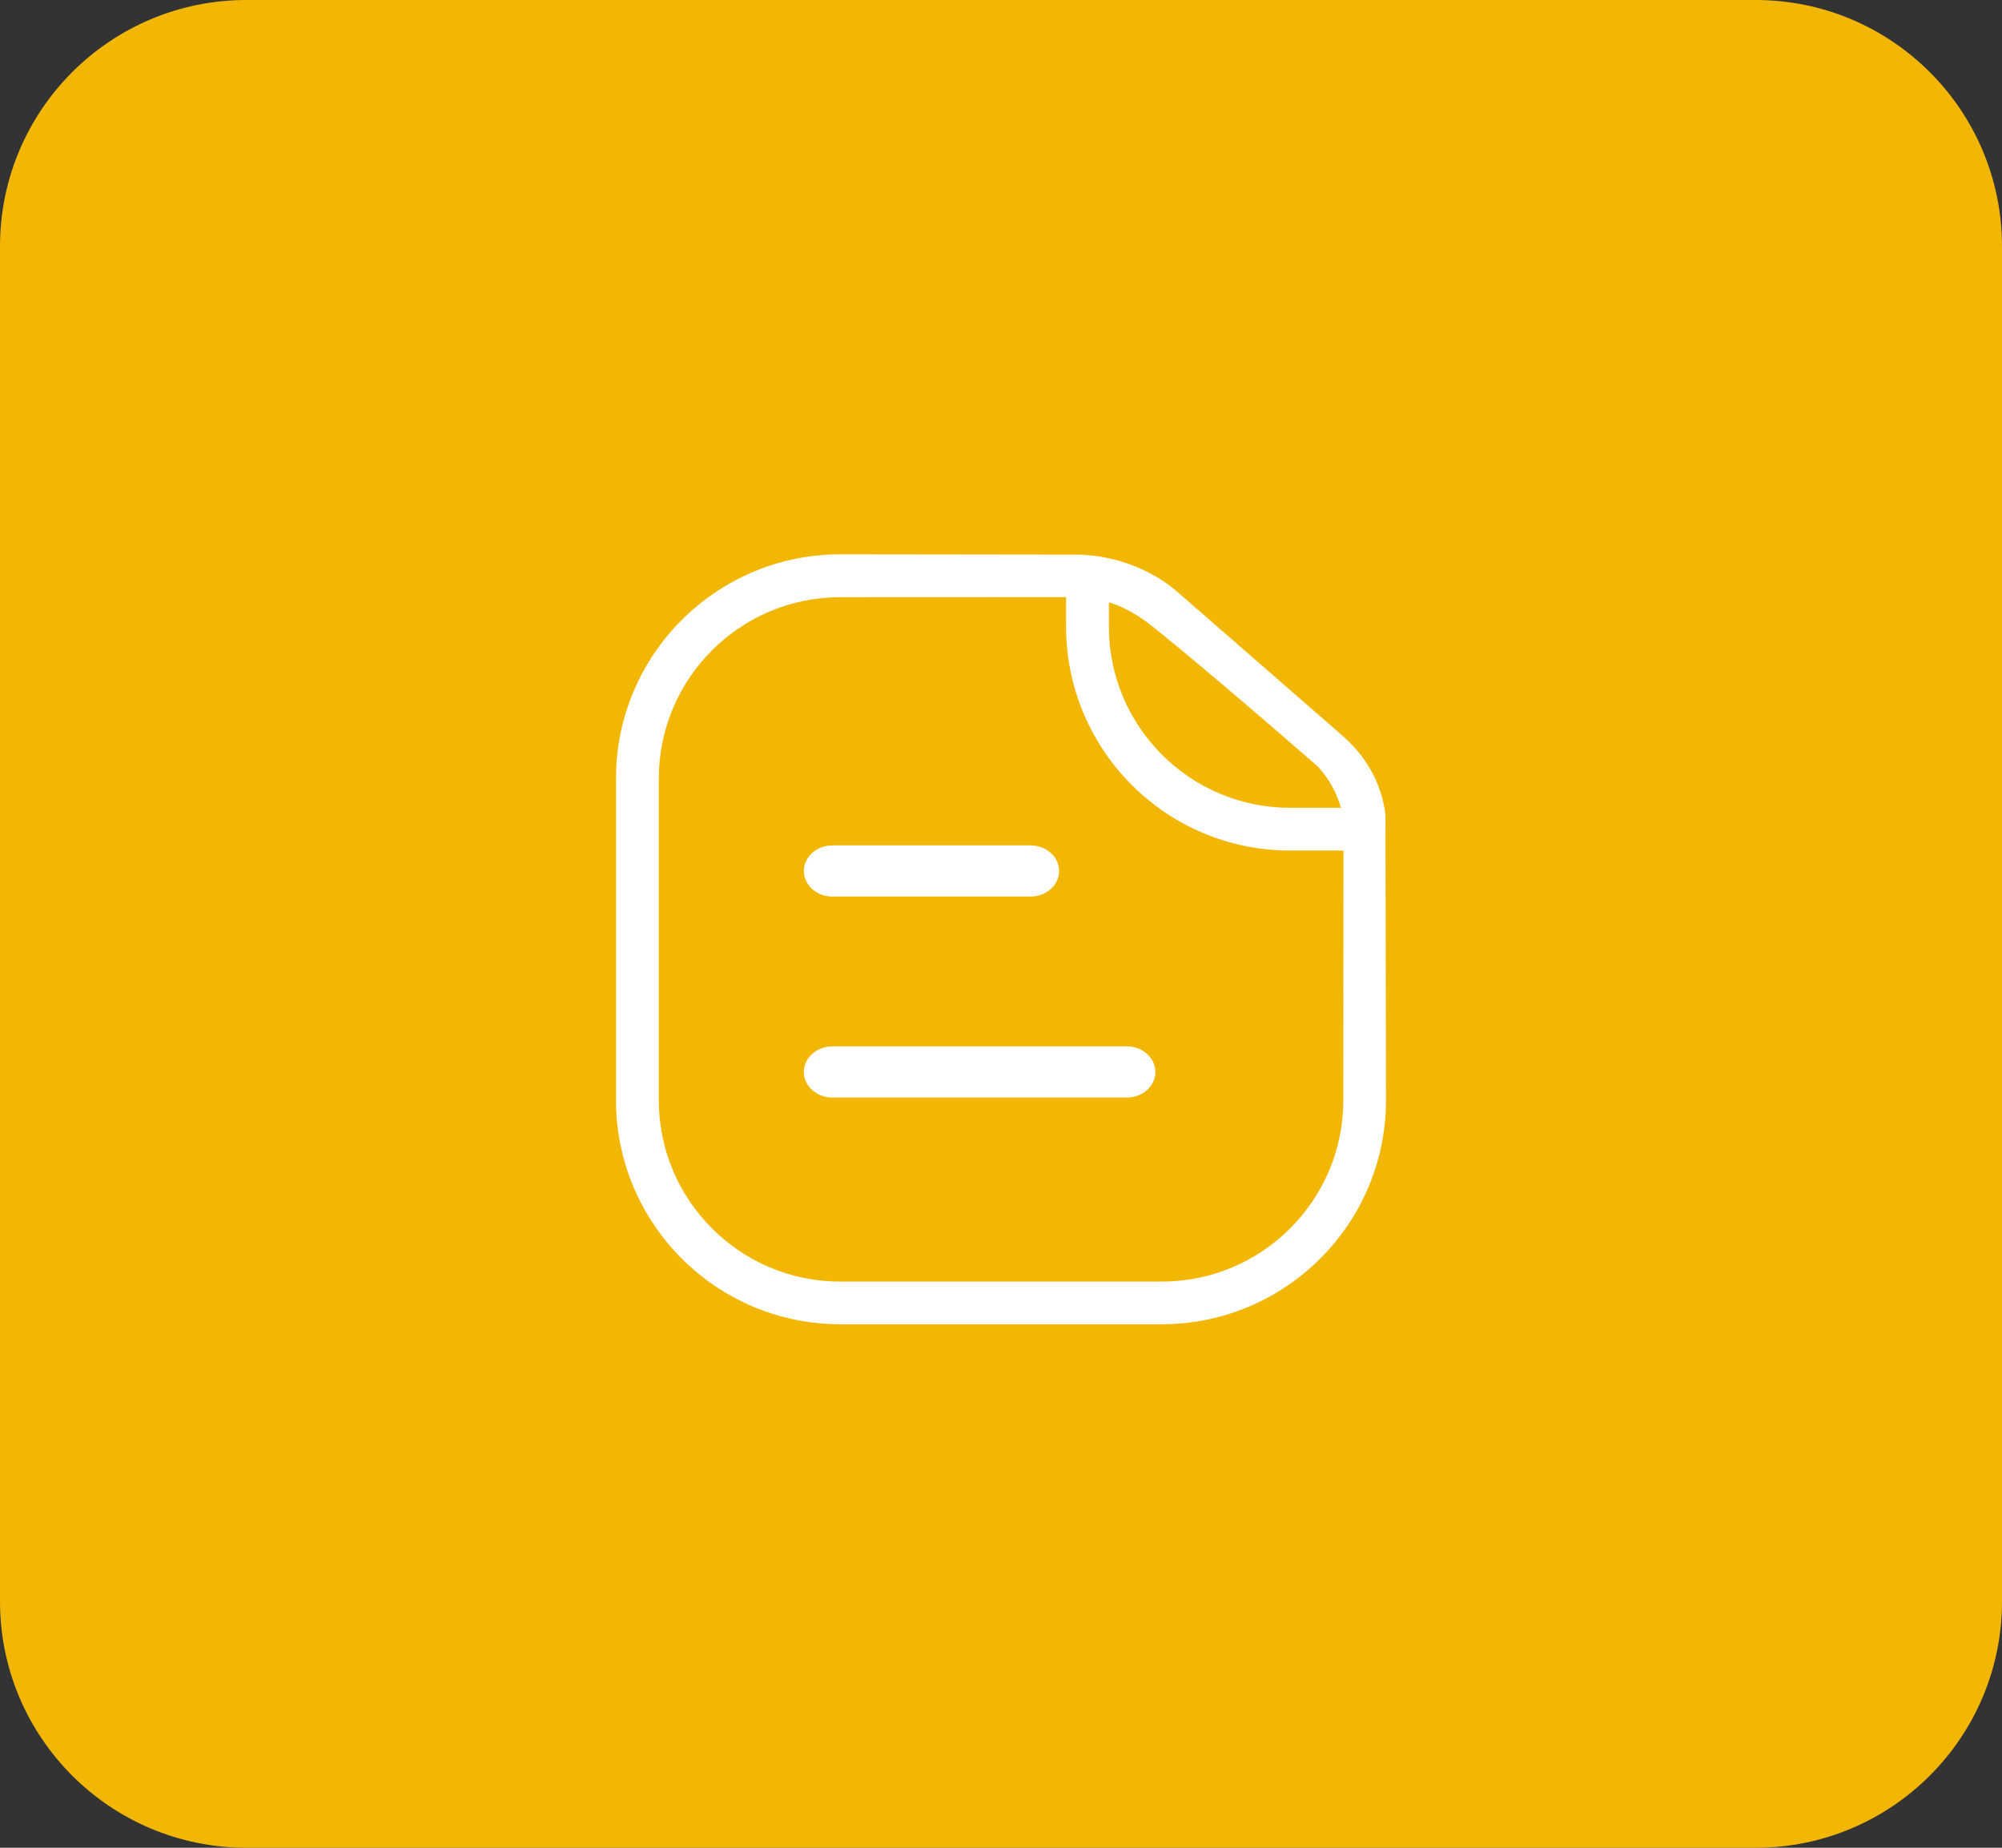 <svg width="65" height="60" viewBox="0 0 65 60" fill="none" xmlns="http://www.w3.org/2000/svg">
<rect x="0" y="0" width="65" height="60" fill="#333333" stroke="none"/>
<path d="M0 8C0 3.582 3.582 0 8 0H57C61.418 0 65 3.582 65 8V52C65 56.419 61.418 60 57 60H8C3.582 60 0 56.419 0 52V8Z" fill="#F2B705"/>
<path d="M27.024 29.113H33.461C33.97 29.113 34.386 28.74 34.386 28.283C34.386 27.825 33.97 27.451 33.461 27.451H27.024C26.515 27.451 26.099 27.824 26.099 28.283C26.099 28.74 26.515 29.113 27.024 29.113Z" fill="white"/>
<path d="M36.588 33.977H27.024C26.515 33.979 26.099 34.349 26.099 34.809C26.099 35.268 26.515 35.639 27.024 35.639H36.588C37.098 35.639 37.513 35.266 37.513 34.809C37.512 34.352 37.096 33.977 36.588 33.977Z" fill="white"/>
<path d="M44.982 26.453C44.956 26.239 44.899 25.909 44.754 25.532C44.415 24.645 43.837 24.106 43.527 23.837C41.755 22.293 39.982 20.749 38.21 19.205C37.897 18.931 37.351 18.549 36.55 18.279C35.917 18.066 35.365 18.019 35.023 18.01C32.44 18.006 29.859 18.003 27.276 18C23.264 18 20 21.264 20 25.276V35.724C20 39.737 23.264 43 27.276 43H37.724C41.736 43 45 39.735 45 35.724C44.995 32.635 44.989 29.545 44.982 26.453ZM36.002 19.558C36.047 19.571 36.093 19.587 36.142 19.603C36.505 19.73 36.925 19.969 37.225 20.193C37.698 20.545 39.871 22.347 42.783 24.886C42.894 25.007 43.008 25.15 43.119 25.317C43.337 25.647 43.455 25.956 43.539 26.231H41.889C38.637 26.231 36.002 23.595 36.002 20.344V19.558ZM43.614 35.728C43.614 38.973 40.973 41.615 37.725 41.615H27.277C24.031 41.615 21.39 38.974 21.39 35.728V25.279C21.39 22.033 24.031 19.392 27.277 19.392C29.722 19.391 32.168 19.39 34.613 19.389V20.343C34.613 24.361 37.87 27.619 41.889 27.619H43.619C43.617 30.322 43.616 33.025 43.614 35.728Z" fill="white"/>
</svg>
